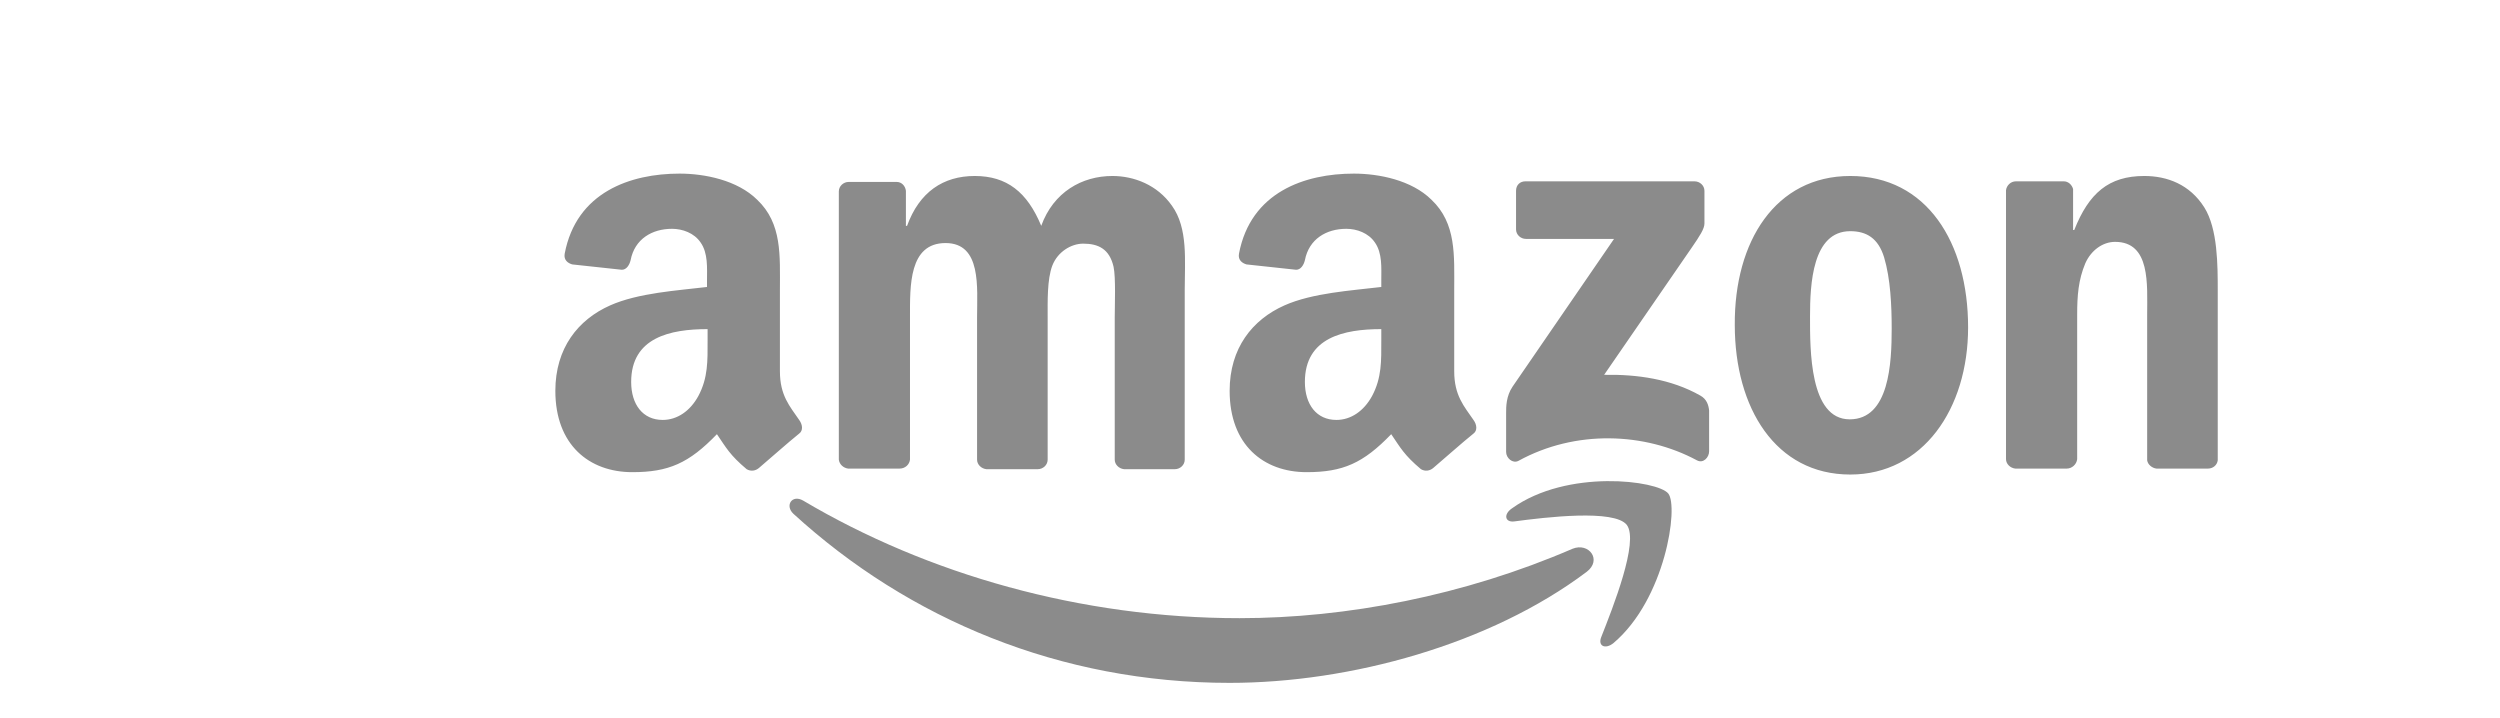<svg xmlns="http://www.w3.org/2000/svg" width="216" height="62" viewBox="0 0 216 62" fill="none"><rect width="216" height="62" fill="white"></rect><path fill-rule="evenodd" clip-rule="evenodd" d="M137.084 49.41C128.768 55.667 116.673 59 106.241 59C91.626 59 78.523 53.513 68.544 44.385C67.788 43.667 68.443 42.692 69.401 43.256C80.135 49.615 93.39 53.41 107.098 53.41C116.32 53.41 126.501 51.462 135.874 47.41C137.285 46.846 138.445 48.385 137.084 49.41Z" fill="#8B8B8B"></path><path fill-rule="evenodd" clip-rule="evenodd" d="M140.561 45.359C139.503 43.974 133.506 44.692 130.835 45.051C130.028 45.154 129.877 44.436 130.633 43.923C135.421 40.487 143.232 41.513 144.14 42.641C145.047 43.769 143.888 51.769 139.402 55.564C138.697 56.128 138.041 55.821 138.344 55.051C139.352 52.487 141.62 46.795 140.561 45.359Z" fill="#8B8B8B"></path><path fill-rule="evenodd" clip-rule="evenodd" d="M130.986 19.82V16.487C130.986 15.974 131.339 15.667 131.792 15.667H146.407C146.861 15.667 147.264 16.026 147.264 16.487V19.308C147.264 19.769 146.861 20.385 146.155 21.41L138.596 32.385C141.418 32.333 144.391 32.744 146.911 34.179C147.466 34.487 147.617 35 147.667 35.462V39C147.667 39.513 147.163 40.077 146.609 39.769C142.124 37.359 136.126 37.103 131.187 39.821C130.683 40.077 130.129 39.564 130.129 39.051V35.667C130.129 35.154 130.129 34.231 130.683 33.41L139.453 20.641H131.843C131.389 20.641 130.986 20.282 130.986 19.82ZM77.716 40.487H73.281C72.878 40.436 72.525 40.128 72.475 39.718V16.538C72.475 16.077 72.878 15.718 73.332 15.718H77.464C77.918 15.718 78.22 16.077 78.27 16.487V19.513H78.371C79.43 16.59 81.496 15.205 84.217 15.205C86.989 15.205 88.753 16.59 89.963 19.513C91.021 16.59 93.49 15.205 96.111 15.205C97.976 15.205 99.992 15.974 101.252 17.769C102.663 19.718 102.36 22.538 102.36 25.051V39.718C102.36 40.179 101.957 40.538 101.504 40.538H97.119C96.665 40.487 96.313 40.128 96.313 39.718V27.41C96.313 26.436 96.413 23.974 96.212 23.051C95.859 21.513 94.902 21.051 93.591 21.051C92.533 21.051 91.374 21.769 90.92 22.949C90.467 24.128 90.517 26.077 90.517 27.41V39.718C90.517 40.179 90.114 40.538 89.66 40.538H85.225C84.772 40.487 84.419 40.128 84.419 39.718V27.41C84.419 24.846 84.822 21 81.698 21C78.522 21 78.623 24.692 78.623 27.41V39.718C78.573 40.128 78.22 40.487 77.716 40.487ZM159.863 15.205C166.465 15.205 170.044 20.949 170.044 28.282C170.044 35.359 166.113 41 159.863 41C153.412 41 149.885 35.256 149.885 28.077C149.834 20.846 153.412 15.205 159.863 15.205ZM159.863 19.974C156.588 19.974 156.386 24.538 156.386 27.359C156.386 30.18 156.336 36.231 159.813 36.231C163.24 36.231 163.442 31.359 163.442 28.385C163.442 26.436 163.341 24.077 162.786 22.231C162.282 20.59 161.274 19.974 159.863 19.974ZM178.561 40.487H174.126C173.672 40.436 173.319 40.077 173.319 39.667V16.436C173.37 16.026 173.722 15.667 174.176 15.667H178.309C178.712 15.667 179.014 15.974 179.115 16.333V19.872H179.216C180.476 16.692 182.189 15.205 185.263 15.205C187.229 15.205 189.194 15.923 190.454 17.923C191.613 19.769 191.613 22.897 191.613 25.154V39.769C191.563 40.179 191.21 40.487 190.757 40.487H186.322C185.919 40.436 185.566 40.128 185.515 39.769V27.154C185.515 24.59 185.818 20.897 182.744 20.897C181.685 20.897 180.677 21.615 180.173 22.744C179.569 24.18 179.468 25.564 179.468 27.154V39.667C179.417 40.128 179.014 40.487 178.561 40.487ZM119.344 29.41C119.344 31.154 119.395 32.641 118.538 34.231C117.832 35.513 116.723 36.282 115.464 36.282C113.75 36.282 112.742 34.949 112.742 33C112.742 29.154 116.119 28.436 119.344 28.436V29.41ZM123.829 40.436C123.527 40.692 123.124 40.744 122.771 40.538C121.31 39.308 121.007 38.692 120.201 37.513C117.782 40.026 116.018 40.795 112.893 40.795C109.164 40.795 106.241 38.436 106.241 33.769C106.241 30.077 108.206 27.615 110.978 26.385C113.397 25.308 116.774 25.103 119.344 24.795V24.231C119.344 23.154 119.445 21.872 118.79 20.949C118.235 20.128 117.227 19.769 116.32 19.769C114.607 19.769 113.095 20.641 112.742 22.487C112.641 22.897 112.389 23.308 111.986 23.308L107.702 22.846C107.35 22.744 106.946 22.487 107.047 21.923C108.055 16.59 112.742 15 116.975 15C119.143 15 121.965 15.564 123.678 17.256C125.845 19.308 125.644 22.077 125.644 25.051V32.077C125.644 34.179 126.5 35.103 127.307 36.282C127.609 36.692 127.66 37.205 127.307 37.462C126.349 38.231 124.737 39.667 123.829 40.436ZM61.136 29.41C61.136 31.154 61.186 32.641 60.329 34.231C59.624 35.513 58.515 36.282 57.255 36.282C55.541 36.282 54.533 34.949 54.533 33C54.533 29.154 57.91 28.436 61.136 28.436V29.41ZM65.57 40.436C65.268 40.692 64.865 40.744 64.512 40.538C63.051 39.308 62.748 38.692 61.942 37.513C59.523 40.026 57.759 40.795 54.634 40.795C50.905 40.795 47.982 38.436 47.982 33.769C47.982 30.077 49.947 27.615 52.719 26.385C55.138 25.308 58.515 25.103 61.085 24.795V24.231C61.085 23.154 61.186 21.872 60.531 20.949C59.976 20.128 58.968 19.769 58.061 19.769C56.348 19.769 54.836 20.641 54.483 22.487C54.382 22.897 54.13 23.308 53.727 23.308L49.443 22.846C49.091 22.744 48.688 22.487 48.788 21.923C49.796 16.59 54.483 15 58.717 15C60.884 15 63.706 15.564 65.419 17.256C67.586 19.308 67.385 22.077 67.385 25.051V32.077C67.385 34.179 68.242 35.103 69.048 36.282C69.35 36.692 69.401 37.205 69.048 37.462C68.09 38.231 66.478 39.667 65.57 40.436Z" fill="#8B8B8B"></path></svg>